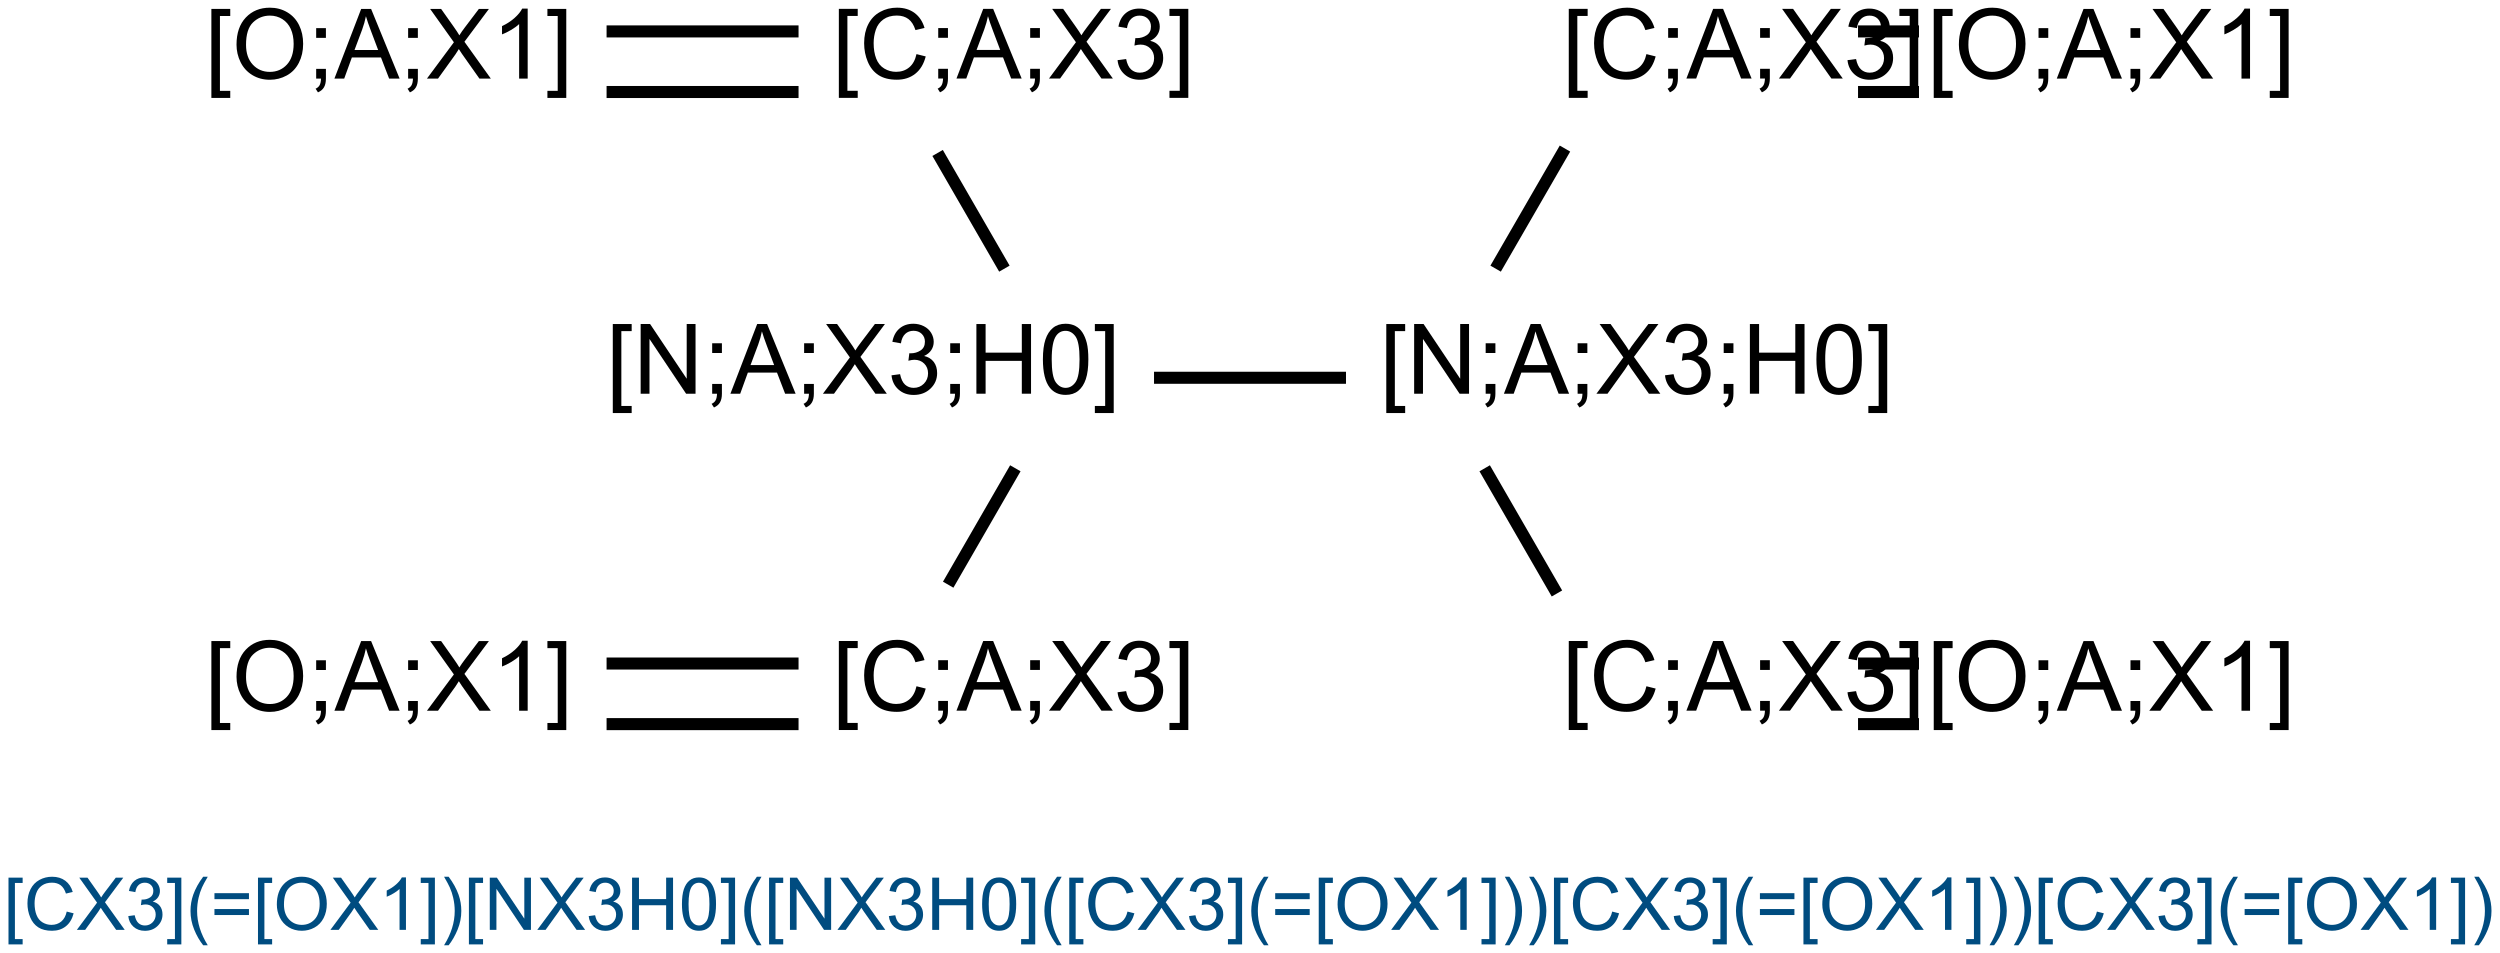 <?xml version="1.0" encoding="UTF-8"?>
<svg xmlns="http://www.w3.org/2000/svg" xmlns:xlink="http://www.w3.org/1999/xlink" width="685pt" height="261pt" viewBox="0 0 685 261" version="1.1">
<defs>
<g>
<symbol overflow="visible" id="glyph0-0">
<path style="stroke:none;" d="M 1.809 5.301 L 1.809 -19.09 L 6.98 -19.09 L 6.98 -17.148 L 4.152 -17.148 L 4.152 3.359 L 6.98 3.359 L 6.98 5.301 Z M 1.809 5.301 "/>
</symbol>
<symbol overflow="visible" id="glyph0-1">
<path style="stroke:none;" d="M 15.676 -6.691 L 18.203 -6.055 C 17.672 -3.98 16.723 -2.398 15.344 -1.309 C 13.969 -0.219 12.289 0.324 10.301 0.324 C 8.242 0.324 6.57 -0.094 5.281 -0.93 C 3.992 -1.77 3.012 -2.98 2.336 -4.57 C 1.664 -6.16 1.328 -7.863 1.328 -9.688 C 1.328 -11.676 1.707 -13.41 2.469 -14.891 C 3.227 -16.371 4.309 -17.492 5.711 -18.262 C 7.113 -19.031 8.656 -19.414 10.34 -19.414 C 12.25 -19.414 13.855 -18.93 15.156 -17.957 C 16.457 -16.984 17.367 -15.617 17.879 -13.855 L 15.391 -13.27 C 14.949 -14.656 14.305 -15.668 13.465 -16.301 C 12.621 -16.934 11.562 -17.254 10.285 -17.254 C 8.82 -17.254 7.594 -16.902 6.609 -16.199 C 5.625 -15.496 4.93 -14.551 4.531 -13.367 C 4.133 -12.18 3.934 -10.961 3.934 -9.699 C 3.934 -8.078 4.168 -6.66 4.641 -5.449 C 5.113 -4.238 5.852 -3.332 6.848 -2.734 C 7.848 -2.137 8.93 -1.836 10.09 -1.836 C 11.504 -1.836 12.703 -2.242 13.684 -3.059 C 14.664 -3.875 15.328 -5.086 15.676 -6.691 Z M 15.676 -6.691 "/>
</symbol>
<symbol overflow="visible" id="glyph0-2">
<path style="stroke:none;" d="M 2.371 -11.16 L 2.371 -13.828 L 5.039 -13.828 L 5.039 -11.16 Z M 2.371 0 L 2.371 -2.668 L 5.039 -2.668 L 5.039 0 C 5.039 0.98 4.867 1.773 4.52 2.375 C 4.172 2.98 3.621 3.445 2.863 3.777 L 2.215 2.773 C 2.707 2.555 3.074 2.238 3.309 1.816 C 3.543 1.395 3.672 0.789 3.699 0 Z M 2.371 0 "/>
</symbol>
<symbol overflow="visible" id="glyph0-3">
<path style="stroke:none;" d="M -0.039 0 L 7.293 -19.09 L 10.012 -19.09 L 17.824 0 L 14.949 0 L 12.723 -5.781 L 4.738 -5.781 L 2.645 0 Z M 5.469 -7.84 L 11.941 -7.84 L 9.949 -13.125 C 9.34 -14.73 8.891 -16.051 8.594 -17.082 C 8.352 -15.859 8.008 -14.645 7.566 -13.438 Z M 5.469 -7.84 "/>
</symbol>
<symbol overflow="visible" id="glyph0-4">
<path style="stroke:none;" d="M 0.117 0 L 7.5 -9.949 L 0.988 -19.09 L 3.996 -19.09 L 7.461 -14.191 C 8.18 -13.176 8.695 -12.395 8.996 -11.848 C 9.422 -12.543 9.926 -13.27 10.508 -14.023 L 14.348 -19.09 L 17.098 -19.09 L 10.391 -10.09 L 17.617 0 L 14.492 0 L 9.688 -6.809 C 9.418 -7.199 9.141 -7.625 8.855 -8.086 C 8.43 -7.391 8.125 -6.914 7.941 -6.652 L 3.152 0 Z M 0.117 0 "/>
</symbol>
<symbol overflow="visible" id="glyph0-5">
<path style="stroke:none;" d="M 1.121 -5.039 L 3.465 -5.352 C 3.734 -4.023 4.191 -3.066 4.836 -2.48 C 5.484 -1.895 6.273 -1.602 7.199 -1.602 C 8.301 -1.602 9.234 -1.984 9.992 -2.746 C 10.754 -3.512 11.133 -4.457 11.133 -5.586 C 11.133 -6.664 10.781 -7.551 10.078 -8.25 C 9.375 -8.949 8.48 -9.297 7.395 -9.297 C 6.953 -9.297 6.402 -9.211 5.742 -9.035 L 6.004 -11.094 C 6.16 -11.078 6.285 -11.066 6.379 -11.066 C 7.379 -11.066 8.277 -11.328 9.074 -11.848 C 9.875 -12.371 10.273 -13.172 10.273 -14.258 C 10.273 -15.117 9.984 -15.828 9.402 -16.395 C 8.82 -16.957 8.07 -17.238 7.148 -17.238 C 6.238 -17.238 5.477 -16.953 4.871 -16.379 C 4.262 -15.809 3.871 -14.949 3.699 -13.801 L 1.355 -14.219 C 1.641 -15.789 2.293 -17.008 3.309 -17.871 C 4.324 -18.734 5.586 -19.168 7.098 -19.168 C 8.137 -19.168 9.098 -18.941 9.973 -18.496 C 10.852 -18.051 11.52 -17.438 11.984 -16.668 C 12.449 -15.895 12.684 -15.074 12.684 -14.207 C 12.684 -13.383 12.461 -12.629 12.02 -11.953 C 11.574 -11.277 10.922 -10.738 10.051 -10.34 C 11.18 -10.078 12.059 -9.539 12.684 -8.719 C 13.309 -7.898 13.621 -6.871 13.621 -5.637 C 13.621 -3.973 13.012 -2.559 11.797 -1.398 C 10.582 -0.242 9.047 0.34 7.188 0.34 C 5.512 0.34 4.121 -0.16 3.016 -1.16 C 1.906 -2.156 1.277 -3.449 1.121 -5.039 Z M 1.121 -5.039 "/>
</symbol>
<symbol overflow="visible" id="glyph0-6">
<path style="stroke:none;" d="M 5.676 5.301 L 0.508 5.301 L 0.508 3.359 L 3.332 3.359 L 3.332 -17.148 L 0.508 -17.148 L 0.508 -19.09 L 5.676 -19.09 Z M 5.676 5.301 "/>
</symbol>
<symbol overflow="visible" id="glyph0-7">
<path style="stroke:none;" d="M 1.289 -9.297 C 1.289 -12.465 2.141 -14.945 3.84 -16.738 C 5.543 -18.531 7.738 -19.426 10.43 -19.426 C 12.191 -19.426 13.781 -19.008 15.195 -18.164 C 16.609 -17.32 17.688 -16.148 18.43 -14.641 C 19.172 -13.137 19.543 -11.43 19.543 -9.52 C 19.543 -7.582 19.152 -5.852 18.371 -4.324 C 17.59 -2.797 16.484 -1.637 15.051 -0.852 C 13.621 -0.066 12.074 0.324 10.418 0.324 C 8.621 0.324 7.016 -0.109 5.598 -0.977 C 4.184 -1.844 3.113 -3.031 2.383 -4.531 C 1.652 -6.031 1.289 -7.621 1.289 -9.297 Z M 3.895 -9.258 C 3.895 -6.957 4.512 -5.145 5.75 -3.82 C 6.984 -2.496 8.539 -1.836 10.402 -1.836 C 12.305 -1.836 13.871 -2.504 15.098 -3.84 C 16.324 -5.176 16.941 -7.074 16.941 -9.531 C 16.941 -11.086 16.676 -12.441 16.152 -13.602 C 15.629 -14.758 14.859 -15.656 13.848 -16.297 C 12.836 -16.934 11.703 -17.254 10.441 -17.254 C 8.652 -17.254 7.117 -16.637 5.828 -15.41 C 4.539 -14.184 3.895 -12.133 3.895 -9.258 Z M 3.895 -9.258 "/>
</symbol>
<symbol overflow="visible" id="glyph0-8">
<path style="stroke:none;" d="M 9.934 0 L 7.59 0 L 7.59 -14.934 C 7.027 -14.395 6.285 -13.859 5.371 -13.32 C 4.457 -12.781 3.633 -12.379 2.902 -12.109 L 2.902 -14.375 C 4.215 -14.992 5.359 -15.738 6.34 -16.613 C 7.32 -17.492 8.016 -18.344 8.426 -19.168 L 9.934 -19.168 Z M 9.934 0 "/>
</symbol>
<symbol overflow="visible" id="glyph0-9">
<path style="stroke:none;" d="M 2.031 0 L 2.031 -19.09 L 4.621 -19.09 L 14.648 -4.102 L 14.648 -19.09 L 17.07 -19.09 L 17.07 0 L 14.48 0 L 4.453 -15 L 4.453 0 Z M 2.031 0 "/>
</symbol>
<symbol overflow="visible" id="glyph0-10">
<path style="stroke:none;" d="M 2.137 0 L 2.137 -19.09 L 4.66 -19.09 L 4.66 -11.25 L 14.582 -11.25 L 14.582 -19.09 L 17.109 -19.09 L 17.109 0 L 14.582 0 L 14.582 -8.996 L 4.66 -8.996 L 4.66 0 Z M 2.137 0 "/>
</symbol>
<symbol overflow="visible" id="glyph0-11">
<path style="stroke:none;" d="M 1.105 -9.414 C 1.105 -11.672 1.34 -13.488 1.805 -14.863 C 2.27 -16.238 2.957 -17.301 3.875 -18.047 C 4.789 -18.793 5.941 -19.168 7.332 -19.168 C 8.355 -19.168 9.254 -18.961 10.027 -18.547 C 10.801 -18.137 11.438 -17.543 11.941 -16.766 C 12.445 -15.988 12.84 -15.043 13.125 -13.926 C 13.41 -12.809 13.555 -11.305 13.555 -9.414 C 13.555 -7.176 13.324 -5.367 12.863 -3.992 C 12.402 -2.617 11.715 -1.551 10.801 -0.801 C 9.887 -0.051 8.727 0.324 7.332 0.324 C 5.492 0.324 4.047 -0.336 2.996 -1.652 C 1.738 -3.242 1.105 -5.828 1.105 -9.414 Z M 3.516 -9.414 C 3.516 -6.281 3.883 -4.195 4.617 -3.156 C 5.352 -2.121 6.254 -1.602 7.332 -1.602 C 8.406 -1.602 9.312 -2.121 10.047 -3.164 C 10.781 -4.207 11.145 -6.289 11.145 -9.414 C 11.145 -12.555 10.777 -14.645 10.047 -15.676 C 9.312 -16.711 8.398 -17.227 7.305 -17.227 C 6.227 -17.227 5.367 -16.77 4.727 -15.859 C 3.918 -14.695 3.516 -12.547 3.516 -9.414 Z M 3.516 -9.414 "/>
</symbol>
<symbol overflow="visible" id="glyph1-0">
<path style="stroke:none;" d="M 1.359 3.977 L 1.359 -14.316 L 5.234 -14.316 L 5.234 -12.859 L 3.117 -12.859 L 3.117 2.52 L 5.234 2.52 L 5.234 3.977 Z M 1.359 3.977 "/>
</symbol>
<symbol overflow="visible" id="glyph1-1">
<path style="stroke:none;" d="M 11.758 -5.02 L 13.652 -4.539 C 13.254 -2.984 12.539 -1.797 11.508 -0.98 C 10.477 -0.164 9.215 0.242 7.727 0.242 C 6.184 0.242 4.926 -0.07 3.961 -0.699 C 2.992 -1.328 2.258 -2.234 1.754 -3.43 C 1.25 -4.621 0.996 -5.898 0.996 -7.266 C 0.996 -8.758 1.281 -10.059 1.852 -11.168 C 2.422 -12.277 3.23 -13.121 4.281 -13.695 C 5.332 -14.273 6.492 -14.562 7.754 -14.562 C 9.188 -14.562 10.391 -14.195 11.367 -13.469 C 12.344 -12.738 13.023 -11.711 13.406 -10.391 L 11.543 -9.953 C 11.211 -10.992 10.73 -11.75 10.098 -12.227 C 9.465 -12.703 8.672 -12.938 7.715 -12.938 C 6.613 -12.938 5.695 -12.676 4.957 -12.148 C 4.219 -11.621 3.699 -10.914 3.398 -10.023 C 3.098 -9.137 2.949 -8.219 2.949 -7.273 C 2.949 -6.059 3.125 -4.996 3.48 -4.086 C 3.836 -3.18 4.387 -2.5 5.137 -2.051 C 5.887 -1.602 6.695 -1.375 7.57 -1.375 C 8.629 -1.375 9.527 -1.684 10.266 -2.297 C 11 -2.906 11.496 -3.816 11.758 -5.02 Z M 11.758 -5.02 "/>
</symbol>
<symbol overflow="visible" id="glyph1-2">
<path style="stroke:none;" d="M 0.086 0 L 5.625 -7.461 L 0.742 -14.316 L 3 -14.316 L 5.594 -10.645 C 6.137 -9.883 6.52 -9.297 6.75 -8.887 C 7.066 -9.406 7.445 -9.953 7.883 -10.516 L 10.762 -14.316 L 12.82 -14.316 L 7.793 -7.57 L 13.211 0 L 10.867 0 L 7.266 -5.109 C 7.062 -5.402 6.855 -5.719 6.641 -6.062 C 6.32 -5.543 6.094 -5.188 5.957 -4.992 L 2.363 0 Z M 0.086 0 "/>
</symbol>
<symbol overflow="visible" id="glyph1-3">
<path style="stroke:none;" d="M 0.84 -3.781 L 2.598 -4.016 C 2.801 -3.02 3.145 -2.301 3.629 -1.859 C 4.113 -1.422 4.703 -1.203 5.398 -1.203 C 6.227 -1.203 6.926 -1.488 7.496 -2.062 C 8.066 -2.633 8.352 -3.344 8.352 -4.188 C 8.352 -4.996 8.086 -5.664 7.559 -6.188 C 7.031 -6.711 6.359 -6.973 5.547 -6.973 C 5.215 -6.973 4.801 -6.906 4.305 -6.777 L 4.5 -8.32 C 4.617 -8.309 4.715 -8.301 4.785 -8.301 C 5.535 -8.301 6.207 -8.496 6.805 -8.887 C 7.406 -9.277 7.703 -9.879 7.703 -10.695 C 7.703 -11.34 7.488 -11.871 7.051 -12.297 C 6.613 -12.719 6.051 -12.93 5.359 -12.93 C 4.676 -12.93 4.109 -12.715 3.652 -12.285 C 3.195 -11.855 2.902 -11.211 2.773 -10.352 L 1.016 -10.664 C 1.23 -11.844 1.719 -12.754 2.48 -13.402 C 3.242 -14.051 4.188 -14.375 5.32 -14.375 C 6.102 -14.375 6.824 -14.207 7.48 -13.871 C 8.137 -13.535 8.641 -13.078 8.988 -12.5 C 9.336 -11.922 9.512 -11.305 9.512 -10.656 C 9.512 -10.035 9.344 -9.473 9.016 -8.965 C 8.684 -8.457 8.191 -8.055 7.539 -7.754 C 8.387 -7.559 9.043 -7.152 9.512 -6.539 C 9.98 -5.922 10.215 -5.152 10.215 -4.227 C 10.215 -2.977 9.758 -1.918 8.848 -1.051 C 7.938 -0.18 6.785 0.254 5.391 0.254 C 4.133 0.254 3.09 -0.121 2.262 -0.867 C 1.43 -1.617 0.957 -2.586 0.84 -3.781 Z M 0.84 -3.781 "/>
</symbol>
<symbol overflow="visible" id="glyph1-4">
<path style="stroke:none;" d="M 4.258 3.977 L 0.383 3.977 L 0.383 2.52 L 2.5 2.52 L 2.5 -12.859 L 0.383 -12.859 L 0.383 -14.316 L 4.258 -14.316 Z M 4.258 3.977 "/>
</symbol>
<symbol overflow="visible" id="glyph1-5">
<path style="stroke:none;" d="M 4.68 4.211 C 3.707 2.984 2.887 1.555 2.219 -0.086 C 1.547 -1.727 1.211 -3.43 1.211 -5.188 C 1.211 -6.734 1.461 -8.219 1.961 -9.641 C 2.547 -11.285 3.453 -12.926 4.68 -14.562 L 5.938 -14.562 C 5.148 -13.207 4.629 -12.238 4.375 -11.66 C 3.977 -10.762 3.664 -9.824 3.438 -8.848 C 3.156 -7.629 3.016 -6.406 3.016 -5.176 C 3.016 -2.043 3.992 1.086 5.938 4.211 Z M 4.68 4.211 "/>
</symbol>
<symbol overflow="visible" id="glyph1-6">
<path style="stroke:none;" d="M 10.566 -8.418 L 1.113 -8.418 L 1.113 -10.059 L 10.566 -10.059 Z M 10.566 -4.07 L 1.113 -4.07 L 1.113 -5.711 L 10.566 -5.711 Z M 10.566 -4.07 "/>
</symbol>
<symbol overflow="visible" id="glyph1-7">
<path style="stroke:none;" d="M 0.969 -6.973 C 0.969 -9.348 1.605 -11.211 2.883 -12.555 C 4.156 -13.898 5.805 -14.57 7.82 -14.57 C 9.145 -14.57 10.336 -14.254 11.398 -13.625 C 12.457 -12.992 13.266 -12.109 13.824 -10.98 C 14.379 -9.852 14.656 -8.57 14.656 -7.141 C 14.656 -5.688 14.367 -4.387 13.781 -3.242 C 13.195 -2.098 12.363 -1.23 11.289 -0.641 C 10.215 -0.051 9.055 0.242 7.812 0.242 C 6.465 0.242 5.262 -0.082 4.199 -0.734 C 3.137 -1.383 2.336 -2.273 1.789 -3.398 C 1.242 -4.523 0.969 -5.715 0.969 -6.973 Z M 2.922 -6.945 C 2.922 -5.219 3.383 -3.859 4.312 -2.867 C 5.238 -1.875 6.402 -1.375 7.805 -1.375 C 9.23 -1.375 10.402 -1.879 11.324 -2.883 C 12.246 -3.883 12.703 -5.305 12.703 -7.148 C 12.703 -8.312 12.508 -9.332 12.113 -10.199 C 11.719 -11.07 11.145 -11.742 10.387 -12.223 C 9.629 -12.699 8.777 -12.938 7.832 -12.938 C 6.492 -12.938 5.336 -12.48 4.371 -11.559 C 3.402 -10.637 2.922 -9.098 2.922 -6.945 Z M 2.922 -6.945 "/>
</symbol>
<symbol overflow="visible" id="glyph1-8">
<path style="stroke:none;" d="M 7.453 0 L 5.695 0 L 5.695 -11.203 C 5.27 -10.797 4.715 -10.395 4.027 -9.992 C 3.34 -9.586 2.727 -9.285 2.18 -9.082 L 2.18 -10.781 C 3.16 -11.242 4.02 -11.805 4.758 -12.461 C 5.492 -13.117 6.012 -13.758 6.32 -14.375 L 7.453 -14.375 Z M 7.453 0 "/>
</symbol>
<symbol overflow="visible" id="glyph1-9">
<path style="stroke:none;" d="M 2.469 4.211 L 1.211 4.211 C 3.156 1.086 4.133 -2.043 4.133 -5.176 C 4.133 -6.398 3.992 -7.613 3.711 -8.82 C 3.488 -9.797 3.18 -10.734 2.781 -11.633 C 2.527 -12.219 2.004 -13.195 1.211 -14.562 L 2.469 -14.562 C 3.695 -12.926 4.602 -11.285 5.188 -9.641 C 5.688 -8.219 5.938 -6.734 5.938 -5.188 C 5.938 -3.43 5.602 -1.727 4.926 -0.086 C 4.254 1.555 3.434 2.984 2.469 4.211 Z M 2.469 4.211 "/>
</symbol>
<symbol overflow="visible" id="glyph1-10">
<path style="stroke:none;" d="M 1.523 0 L 1.523 -14.316 L 3.469 -14.316 L 10.984 -3.078 L 10.984 -14.316 L 12.805 -14.316 L 12.805 0 L 10.859 0 L 3.34 -11.25 L 3.34 0 Z M 1.523 0 "/>
</symbol>
<symbol overflow="visible" id="glyph1-11">
<path style="stroke:none;" d="M 1.602 0 L 1.602 -14.316 L 3.496 -14.316 L 3.496 -8.438 L 10.938 -8.438 L 10.938 -14.316 L 12.832 -14.316 L 12.832 0 L 10.938 0 L 10.938 -6.75 L 3.496 -6.75 L 3.496 0 Z M 1.602 0 "/>
</symbol>
<symbol overflow="visible" id="glyph1-12">
<path style="stroke:none;" d="M 0.828 -7.062 C 0.828 -8.754 1.004 -10.117 1.352 -11.148 C 1.699 -12.18 2.219 -12.977 2.906 -13.535 C 3.594 -14.094 4.457 -14.375 5.5 -14.375 C 6.266 -14.375 6.941 -14.219 7.52 -13.91 C 8.098 -13.602 8.578 -13.156 8.953 -12.574 C 9.332 -11.992 9.629 -11.281 9.844 -10.445 C 10.059 -9.609 10.164 -8.48 10.164 -7.062 C 10.164 -5.383 9.992 -4.023 9.648 -2.992 C 9.305 -1.961 8.789 -1.164 8.102 -0.602 C 7.414 -0.039 6.547 0.242 5.5 0.242 C 4.117 0.242 3.035 -0.25 2.246 -1.242 C 1.301 -2.434 0.828 -4.371 0.828 -7.062 Z M 2.637 -7.062 C 2.637 -4.711 2.91 -3.145 3.461 -2.367 C 4.012 -1.59 4.691 -1.203 5.5 -1.203 C 6.305 -1.203 6.984 -1.594 7.535 -2.375 C 8.086 -3.156 8.359 -4.719 8.359 -7.062 C 8.359 -9.418 8.086 -10.984 7.535 -11.758 C 6.984 -12.531 6.297 -12.922 5.477 -12.922 C 4.672 -12.922 4.027 -12.578 3.547 -11.895 C 2.941 -11.023 2.637 -9.41 2.637 -7.062 Z M 2.637 -7.062 "/>
</symbol>
</g>
</defs>
<g id="surface1664">
<rect x="0" y="0" width="685" height="261" style="fill:rgb(100%,100%,100%);fill-opacity:1;stroke:none;"/>
<g style="fill:rgb(0%,0%,0%);fill-opacity:1;">
  <use xlink:href="#glyph0-0" x="428.035" y="194.723"/>
  <use xlink:href="#glyph0-1" x="435.444" y="194.723"/>
  <use xlink:href="#glyph0-2" x="454.702" y="194.723"/>
  <use xlink:href="#glyph0-3" x="462.111" y="194.723"/>
  <use xlink:href="#glyph0-2" x="479.897" y="194.723"/>
  <use xlink:href="#glyph0-4" x="487.306" y="194.723"/>
  <use xlink:href="#glyph0-5" x="505.092" y="194.723"/>
  <use xlink:href="#glyph0-6" x="519.923" y="194.723"/>
</g>
<g style="fill:rgb(0%,0%,0%);fill-opacity:1;">
  <use xlink:href="#glyph0-0" x="528.035" y="194.738"/>
  <use xlink:href="#glyph0-7" x="535.444" y="194.738"/>
  <use xlink:href="#glyph0-2" x="556.186" y="194.738"/>
  <use xlink:href="#glyph0-3" x="563.595" y="194.738"/>
  <use xlink:href="#glyph0-2" x="581.382" y="194.738"/>
  <use xlink:href="#glyph0-4" x="588.79" y="194.738"/>
  <use xlink:href="#glyph0-8" x="606.577" y="194.738"/>
  <use xlink:href="#glyph0-6" x="621.408" y="194.738"/>
</g>
<g style="fill:rgb(0%,0%,0%);fill-opacity:1;">
  <use xlink:href="#glyph0-0" x="378.035" y="107.875"/>
  <use xlink:href="#glyph0-9" x="385.444" y="107.875"/>
  <use xlink:href="#glyph0-2" x="404.702" y="107.875"/>
  <use xlink:href="#glyph0-3" x="412.111" y="107.875"/>
  <use xlink:href="#glyph0-2" x="429.897" y="107.875"/>
  <use xlink:href="#glyph0-4" x="437.306" y="107.875"/>
  <use xlink:href="#glyph0-5" x="455.092" y="107.875"/>
  <use xlink:href="#glyph0-2" x="469.923" y="107.875"/>
  <use xlink:href="#glyph0-10" x="477.332" y="107.875"/>
  <use xlink:href="#glyph0-11" x="496.59" y="107.875"/>
  <use xlink:href="#glyph0-6" x="511.421" y="107.875"/>
</g>
<g style="fill:rgb(0%,0%,0%);fill-opacity:1;">
  <use xlink:href="#glyph0-0" x="166.098" y="107.875"/>
  <use xlink:href="#glyph0-9" x="173.507" y="107.875"/>
  <use xlink:href="#glyph0-2" x="192.764" y="107.875"/>
  <use xlink:href="#glyph0-3" x="200.173" y="107.875"/>
  <use xlink:href="#glyph0-2" x="217.96" y="107.875"/>
  <use xlink:href="#glyph0-4" x="225.368" y="107.875"/>
  <use xlink:href="#glyph0-5" x="243.155" y="107.875"/>
  <use xlink:href="#glyph0-2" x="257.986" y="107.875"/>
  <use xlink:href="#glyph0-10" x="265.395" y="107.875"/>
  <use xlink:href="#glyph0-11" x="284.652" y="107.875"/>
  <use xlink:href="#glyph0-6" x="299.483" y="107.875"/>
</g>
<g style="fill:rgb(0%,0%,0%);fill-opacity:1;">
  <use xlink:href="#glyph0-0" x="228.035" y="194.723"/>
  <use xlink:href="#glyph0-1" x="235.444" y="194.723"/>
  <use xlink:href="#glyph0-2" x="254.702" y="194.723"/>
  <use xlink:href="#glyph0-3" x="262.111" y="194.723"/>
  <use xlink:href="#glyph0-2" x="279.897" y="194.723"/>
  <use xlink:href="#glyph0-4" x="287.306" y="194.723"/>
  <use xlink:href="#glyph0-5" x="305.092" y="194.723"/>
  <use xlink:href="#glyph0-6" x="319.923" y="194.723"/>
</g>
<g style="fill:rgb(0%,0%,0%);fill-opacity:1;">
  <use xlink:href="#glyph0-0" x="56.109" y="194.738"/>
  <use xlink:href="#glyph0-7" x="63.518" y="194.738"/>
  <use xlink:href="#glyph0-2" x="84.26" y="194.738"/>
  <use xlink:href="#glyph0-3" x="91.669" y="194.738"/>
  <use xlink:href="#glyph0-2" x="109.456" y="194.738"/>
  <use xlink:href="#glyph0-4" x="116.865" y="194.738"/>
  <use xlink:href="#glyph0-8" x="134.651" y="194.738"/>
  <use xlink:href="#glyph0-6" x="149.482" y="194.738"/>
</g>
<g style="fill:rgb(0%,0%,0%);fill-opacity:1;">
  <use xlink:href="#glyph0-0" x="228.035" y="21.516"/>
  <use xlink:href="#glyph0-1" x="235.444" y="21.516"/>
  <use xlink:href="#glyph0-2" x="254.702" y="21.516"/>
  <use xlink:href="#glyph0-3" x="262.111" y="21.516"/>
  <use xlink:href="#glyph0-2" x="279.897" y="21.516"/>
  <use xlink:href="#glyph0-4" x="287.306" y="21.516"/>
  <use xlink:href="#glyph0-5" x="305.092" y="21.516"/>
  <use xlink:href="#glyph0-6" x="319.923" y="21.516"/>
</g>
<g style="fill:rgb(0%,0%,0%);fill-opacity:1;">
  <use xlink:href="#glyph0-0" x="56.109" y="21.531"/>
  <use xlink:href="#glyph0-7" x="63.518" y="21.531"/>
  <use xlink:href="#glyph0-2" x="84.26" y="21.531"/>
  <use xlink:href="#glyph0-3" x="91.669" y="21.531"/>
  <use xlink:href="#glyph0-2" x="109.456" y="21.531"/>
  <use xlink:href="#glyph0-4" x="116.865" y="21.531"/>
  <use xlink:href="#glyph0-8" x="134.651" y="21.531"/>
  <use xlink:href="#glyph0-6" x="149.482" y="21.531"/>
</g>
<g style="fill:rgb(0%,0%,0%);fill-opacity:1;">
  <use xlink:href="#glyph0-0" x="428.035" y="21.516"/>
  <use xlink:href="#glyph0-1" x="435.444" y="21.516"/>
  <use xlink:href="#glyph0-2" x="454.702" y="21.516"/>
  <use xlink:href="#glyph0-3" x="462.111" y="21.516"/>
  <use xlink:href="#glyph0-2" x="479.897" y="21.516"/>
  <use xlink:href="#glyph0-4" x="487.306" y="21.516"/>
  <use xlink:href="#glyph0-5" x="505.092" y="21.516"/>
  <use xlink:href="#glyph0-6" x="519.923" y="21.516"/>
</g>
<g style="fill:rgb(0%,0%,0%);fill-opacity:1;">
  <use xlink:href="#glyph0-0" x="528.035" y="21.531"/>
  <use xlink:href="#glyph0-7" x="535.444" y="21.531"/>
  <use xlink:href="#glyph0-2" x="556.186" y="21.531"/>
  <use xlink:href="#glyph0-3" x="563.595" y="21.531"/>
  <use xlink:href="#glyph0-2" x="581.382" y="21.531"/>
  <use xlink:href="#glyph0-4" x="588.79" y="21.531"/>
  <use xlink:href="#glyph0-8" x="606.577" y="21.531"/>
  <use xlink:href="#glyph0-6" x="621.408" y="21.531"/>
</g>
<path style="fill:none;stroke-width:0.033;stroke-linecap:butt;stroke-linejoin:miter;stroke:rgb(0%,0%,0%);stroke-opacity:1;stroke-miterlimit:10;" d="M 3.666 1.815 L 3.833 1.815 " transform="matrix(100,0,0,100,142.502,16.909)"/>
<path style="fill:none;stroke-width:0.033;stroke-linecap:butt;stroke-linejoin:miter;stroke:rgb(0%,0%,0%);stroke-opacity:1;stroke-miterlimit:10;" d="M 3.666 1.649 L 3.833 1.649 " transform="matrix(100,0,0,100,142.502,16.909)"/>
<path style="fill:none;stroke-width:0.033;stroke-linecap:butt;stroke-linejoin:miter;stroke:rgb(0%,0%,0%);stroke-opacity:1;stroke-miterlimit:10;" d="M 2.841 1.457 L 2.643 1.114 " transform="matrix(100,0,0,100,142.502,16.909)"/>
<path style="fill:none;stroke-width:0.033;stroke-linecap:butt;stroke-linejoin:miter;stroke:rgb(0%,0%,0%);stroke-opacity:1;stroke-miterlimit:10;" d="M 2.263 0.866 L 1.737 0.866 " transform="matrix(100,0,0,100,142.502,16.909)"/>
<path style="fill:none;stroke-width:0.033;stroke-linecap:butt;stroke-linejoin:miter;stroke:rgb(0%,0%,0%);stroke-opacity:1;stroke-miterlimit:10;" d="M 1.357 1.114 L 1.173 1.433 " transform="matrix(100,0,0,100,142.502,16.909)"/>
<path style="fill:none;stroke-width:0.033;stroke-linecap:butt;stroke-linejoin:miter;stroke:rgb(0%,0%,0%);stroke-opacity:1;stroke-miterlimit:10;" d="M 0.763 1.649 L 0.237 1.649 " transform="matrix(100,0,0,100,142.502,16.909)"/>
<path style="fill:none;stroke-width:0.033;stroke-linecap:butt;stroke-linejoin:miter;stroke:rgb(0%,0%,0%);stroke-opacity:1;stroke-miterlimit:10;" d="M 0.763 1.815 L 0.237 1.815 " transform="matrix(100,0,0,100,142.502,16.909)"/>
<path style="fill:none;stroke-width:0.033;stroke-linecap:butt;stroke-linejoin:miter;stroke:rgb(0%,0%,0%);stroke-opacity:1;stroke-miterlimit:10;" d="M 1.327 0.567 L 1.144 0.25 " transform="matrix(100,0,0,100,142.502,16.909)"/>
<path style="fill:none;stroke-width:0.033;stroke-linecap:butt;stroke-linejoin:miter;stroke:rgb(0%,0%,0%);stroke-opacity:1;stroke-miterlimit:10;" d="M 0.763 -0.083 L 0.237 -0.083 " transform="matrix(100,0,0,100,142.502,16.909)"/>
<path style="fill:none;stroke-width:0.033;stroke-linecap:butt;stroke-linejoin:miter;stroke:rgb(0%,0%,0%);stroke-opacity:1;stroke-miterlimit:10;" d="M 0.763 0.083 L 0.237 0.083 " transform="matrix(100,0,0,100,142.502,16.909)"/>
<path style="fill:none;stroke-width:0.033;stroke-linecap:butt;stroke-linejoin:miter;stroke:rgb(0%,0%,0%);stroke-opacity:1;stroke-miterlimit:10;" d="M 2.673 0.567 L 2.863 0.238 " transform="matrix(100,0,0,100,142.502,16.909)"/>
<path style="fill:none;stroke-width:0.033;stroke-linecap:butt;stroke-linejoin:miter;stroke:rgb(0%,0%,0%);stroke-opacity:1;stroke-miterlimit:10;" d="M 3.666 0.083 L 3.833 0.083 " transform="matrix(100,0,0,100,142.502,16.909)"/>
<path style="fill:none;stroke-width:0.033;stroke-linecap:butt;stroke-linejoin:miter;stroke:rgb(0%,0%,0%);stroke-opacity:1;stroke-miterlimit:10;" d="M 3.666 -0.083 L 3.833 -0.083 " transform="matrix(100,0,0,100,142.502,16.909)"/>
<g style="fill:rgb(0%,30%,50%);fill-opacity:1;">
  <use xlink:href="#glyph1-0" x="0.969" y="254.789"/>
  <use xlink:href="#glyph1-1" x="6.525" y="254.789"/>
  <use xlink:href="#glyph1-2" x="20.969" y="254.789"/>
  <use xlink:href="#glyph1-3" x="34.309" y="254.789"/>
  <use xlink:href="#glyph1-4" x="45.432" y="254.789"/>
  <use xlink:href="#glyph1-5" x="50.988" y="254.789"/>
  <use xlink:href="#glyph1-6" x="57.648" y="254.789"/>
  <use xlink:href="#glyph1-0" x="69.328" y="254.789"/>
  <use xlink:href="#glyph1-7" x="74.885" y="254.789"/>
  <use xlink:href="#glyph1-2" x="90.441" y="254.789"/>
  <use xlink:href="#glyph1-8" x="103.781" y="254.789"/>
  <use xlink:href="#glyph1-4" x="114.904" y="254.789"/>
  <use xlink:href="#glyph1-9" x="120.461" y="254.789"/>
  <use xlink:href="#glyph1-0" x="127.121" y="254.789"/>
  <use xlink:href="#glyph1-10" x="132.678" y="254.789"/>
  <use xlink:href="#glyph1-2" x="147.121" y="254.789"/>
  <use xlink:href="#glyph1-3" x="160.461" y="254.789"/>
  <use xlink:href="#glyph1-11" x="171.584" y="254.789"/>
  <use xlink:href="#glyph1-12" x="186.027" y="254.789"/>
  <use xlink:href="#glyph1-4" x="197.15" y="254.789"/>
  <use xlink:href="#glyph1-5" x="202.707" y="254.789"/>
  <use xlink:href="#glyph1-0" x="209.367" y="254.789"/>
  <use xlink:href="#glyph1-10" x="214.924" y="254.789"/>
  <use xlink:href="#glyph1-2" x="229.367" y="254.789"/>
  <use xlink:href="#glyph1-3" x="242.707" y="254.789"/>
  <use xlink:href="#glyph1-11" x="253.83" y="254.789"/>
  <use xlink:href="#glyph1-12" x="268.273" y="254.789"/>
  <use xlink:href="#glyph1-4" x="279.396" y="254.789"/>
  <use xlink:href="#glyph1-5" x="284.953" y="254.789"/>
  <use xlink:href="#glyph1-0" x="291.613" y="254.789"/>
  <use xlink:href="#glyph1-1" x="297.17" y="254.789"/>
  <use xlink:href="#glyph1-2" x="311.613" y="254.789"/>
  <use xlink:href="#glyph1-3" x="324.953" y="254.789"/>
  <use xlink:href="#glyph1-4" x="336.076" y="254.789"/>
  <use xlink:href="#glyph1-5" x="341.633" y="254.789"/>
  <use xlink:href="#glyph1-6" x="348.293" y="254.789"/>
  <use xlink:href="#glyph1-0" x="359.973" y="254.789"/>
  <use xlink:href="#glyph1-7" x="365.529" y="254.789"/>
  <use xlink:href="#glyph1-2" x="381.086" y="254.789"/>
  <use xlink:href="#glyph1-8" x="394.426" y="254.789"/>
  <use xlink:href="#glyph1-4" x="405.549" y="254.789"/>
  <use xlink:href="#glyph1-9" x="411.105" y="254.789"/>
  <use xlink:href="#glyph1-9" x="417.766" y="254.789"/>
  <use xlink:href="#glyph1-0" x="424.426" y="254.789"/>
  <use xlink:href="#glyph1-1" x="429.982" y="254.789"/>
  <use xlink:href="#glyph1-2" x="444.426" y="254.789"/>
  <use xlink:href="#glyph1-3" x="457.766" y="254.789"/>
  <use xlink:href="#glyph1-4" x="468.889" y="254.789"/>
  <use xlink:href="#glyph1-5" x="474.445" y="254.789"/>
  <use xlink:href="#glyph1-6" x="481.105" y="254.789"/>
  <use xlink:href="#glyph1-0" x="492.785" y="254.789"/>
  <use xlink:href="#glyph1-7" x="498.342" y="254.789"/>
  <use xlink:href="#glyph1-2" x="513.898" y="254.789"/>
  <use xlink:href="#glyph1-8" x="527.238" y="254.789"/>
  <use xlink:href="#glyph1-4" x="538.361" y="254.789"/>
  <use xlink:href="#glyph1-9" x="543.918" y="254.789"/>
  <use xlink:href="#glyph1-9" x="550.578" y="254.789"/>
  <use xlink:href="#glyph1-0" x="557.238" y="254.789"/>
  <use xlink:href="#glyph1-1" x="562.795" y="254.789"/>
  <use xlink:href="#glyph1-2" x="577.238" y="254.789"/>
  <use xlink:href="#glyph1-3" x="590.578" y="254.789"/>
  <use xlink:href="#glyph1-4" x="601.701" y="254.789"/>
  <use xlink:href="#glyph1-5" x="607.258" y="254.789"/>
  <use xlink:href="#glyph1-6" x="613.918" y="254.789"/>
  <use xlink:href="#glyph1-0" x="625.598" y="254.789"/>
  <use xlink:href="#glyph1-7" x="631.154" y="254.789"/>
  <use xlink:href="#glyph1-2" x="646.711" y="254.789"/>
  <use xlink:href="#glyph1-8" x="660.051" y="254.789"/>
  <use xlink:href="#glyph1-4" x="671.174" y="254.789"/>
  <use xlink:href="#glyph1-9" x="676.73" y="254.789"/>
</g>
</g>
</svg>
